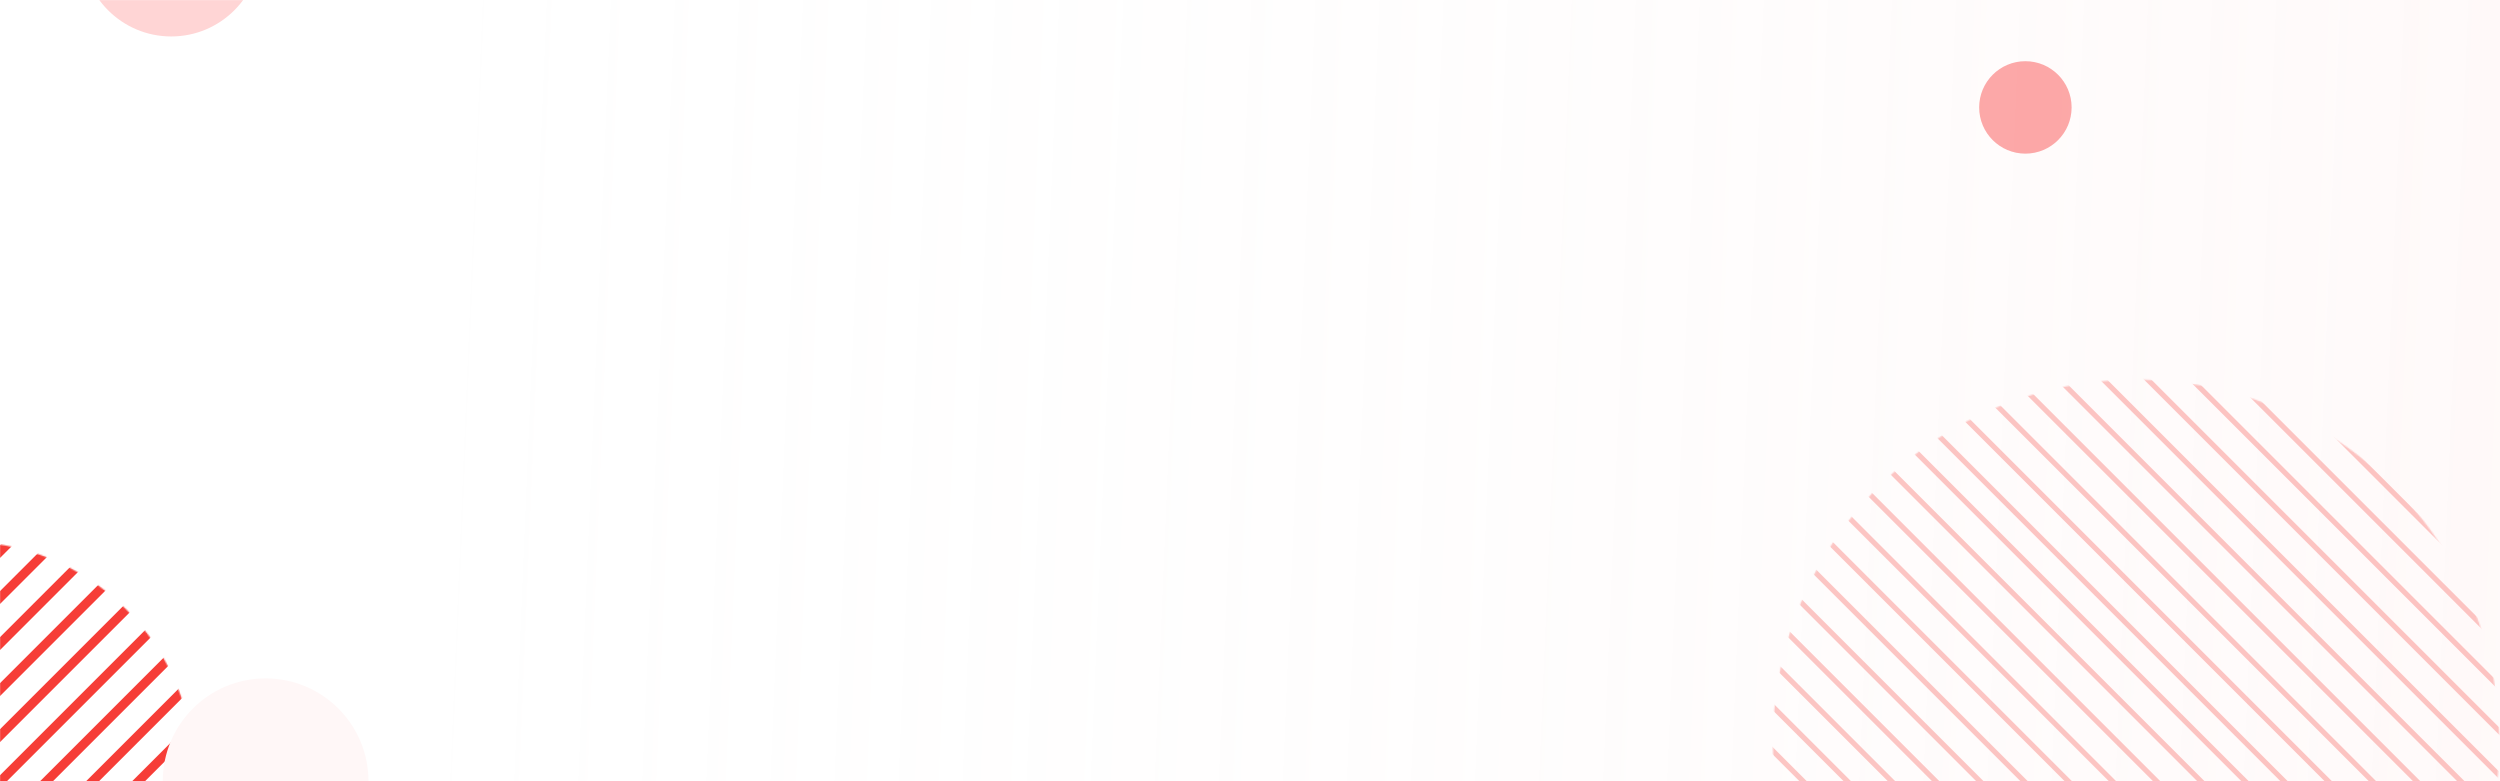 <svg width="1920" height="600" fill="none" xmlns="http://www.w3.org/2000/svg"><path fill="url(#paint0_linear_166_6050)" d="M0 0h1920v600H0z"/><mask id="a" style="mask-type:alpha" maskUnits="userSpaceOnUse" x="0" y="0" width="1920" height="600"><path fill="#F63D37" d="M0 0h1920v600H0z"/></mask><g mask="url(#a)"><circle opacity=".6" cx="1555.5" cy="82.5" r="35.5" fill="#FA7070"/><mask id="b" style="mask-type:alpha" maskUnits="userSpaceOnUse" x="-208" y="415" width="358" height="358"><circle cx="-29.065" cy="593.935" r="178.145" transform="rotate(45 -29.065 593.935)" fill="#F94641"/></mask><g mask="url(#b)" stroke="#F63D37" stroke-width="7" stroke-linecap="square"><path d="M85.127 161.655L-2369.58 2616.36M102.805 179.333L-2351.9 2634.04M120.483 197.01L-2334.23 2651.72M138.161 214.688L-2316.55 2669.4M155.838 232.366L-2298.87 2687.07M173.516 250.044L-2281.19 2704.75M191.193 267.721L-2263.52 2722.43M208.871 285.399L-2245.84 2740.11M226.549 303.077L-2228.16 2757.79M244.227 320.754L-2210.48 2775.46M261.904 338.432L-2192.8 2793.14M279.582 356.11L-2175.13 2810.82M297.259 373.787L-2157.45 2828.5M314.937 391.465L-2139.77 2846.17M332.615 409.143L-2122.09 2863.85M350.292 426.82L-2104.42 2881.53M367.97 444.498L-2086.74 2899.21"/></g><g opacity=".36"><mask id="c" style="mask-type:alpha" maskUnits="userSpaceOnUse" x="1361" y="291" width="559" height="559"><circle opacity=".8" cx="1640.5" cy="570.5" r="278.954" transform="rotate(135 1640.5 570.5)" fill="#F94641"/></mask><g mask="url(#c)" stroke="#F63D37" stroke-width="4" stroke-linecap="square"><path d="M2326.47 798.896L368.574-1159M2309.5 815.866L351.603-1142.03M2292.53 832.837L334.632-1125.06M2275.56 849.807L317.662-1108.09M2258.59 866.778L300.692-1091.12M2241.62 883.749L283.721-1074.15M2224.65 900.719L266.751-1057.18M2207.68 917.69l-1957.9-1957.9M2190.71 934.66L232.809-1023.24M2173.73 951.631L215.838-1006.27M2156.76 968.601L198.868-989.295M2139.79 985.572L181.898-972.324M1834.57 710.312L-123.324-1247.58M1817.6 727.282L-140.294-1230.61M1800.63 744.253L-157.265-1213.64M1783.66 761.223L-174.236-1196.67M1766.69 778.194L-191.205-1179.7M1749.72 795.164L-208.176-1162.73M1732.75 812.135L-225.147-1145.76M1715.78 829.105L-242.118-1128.79M1698.81 846.076L-259.088-1111.82M1681.84 863.047L-276.059-1094.85M1664.87 880.017L-293.03-1077.88M1647.9 896.988L-309.999-1060.91"/></g></g><circle cx="204" cy="600" r="79" fill="#FFF7F7"/><circle cx="131.5" cy="-40.5" r="68.5" fill="#FFD5D5"/></g><defs><linearGradient id="paint0_linear_166_6050" x1="1955" y1="527" x2="327" y2="459" gradientUnits="userSpaceOnUse"><stop stop-color="#FFD1D0" stop-opacity=".13"/><stop offset="1" stop-color="#F4F4F4" stop-opacity="0"/></linearGradient></defs></svg>